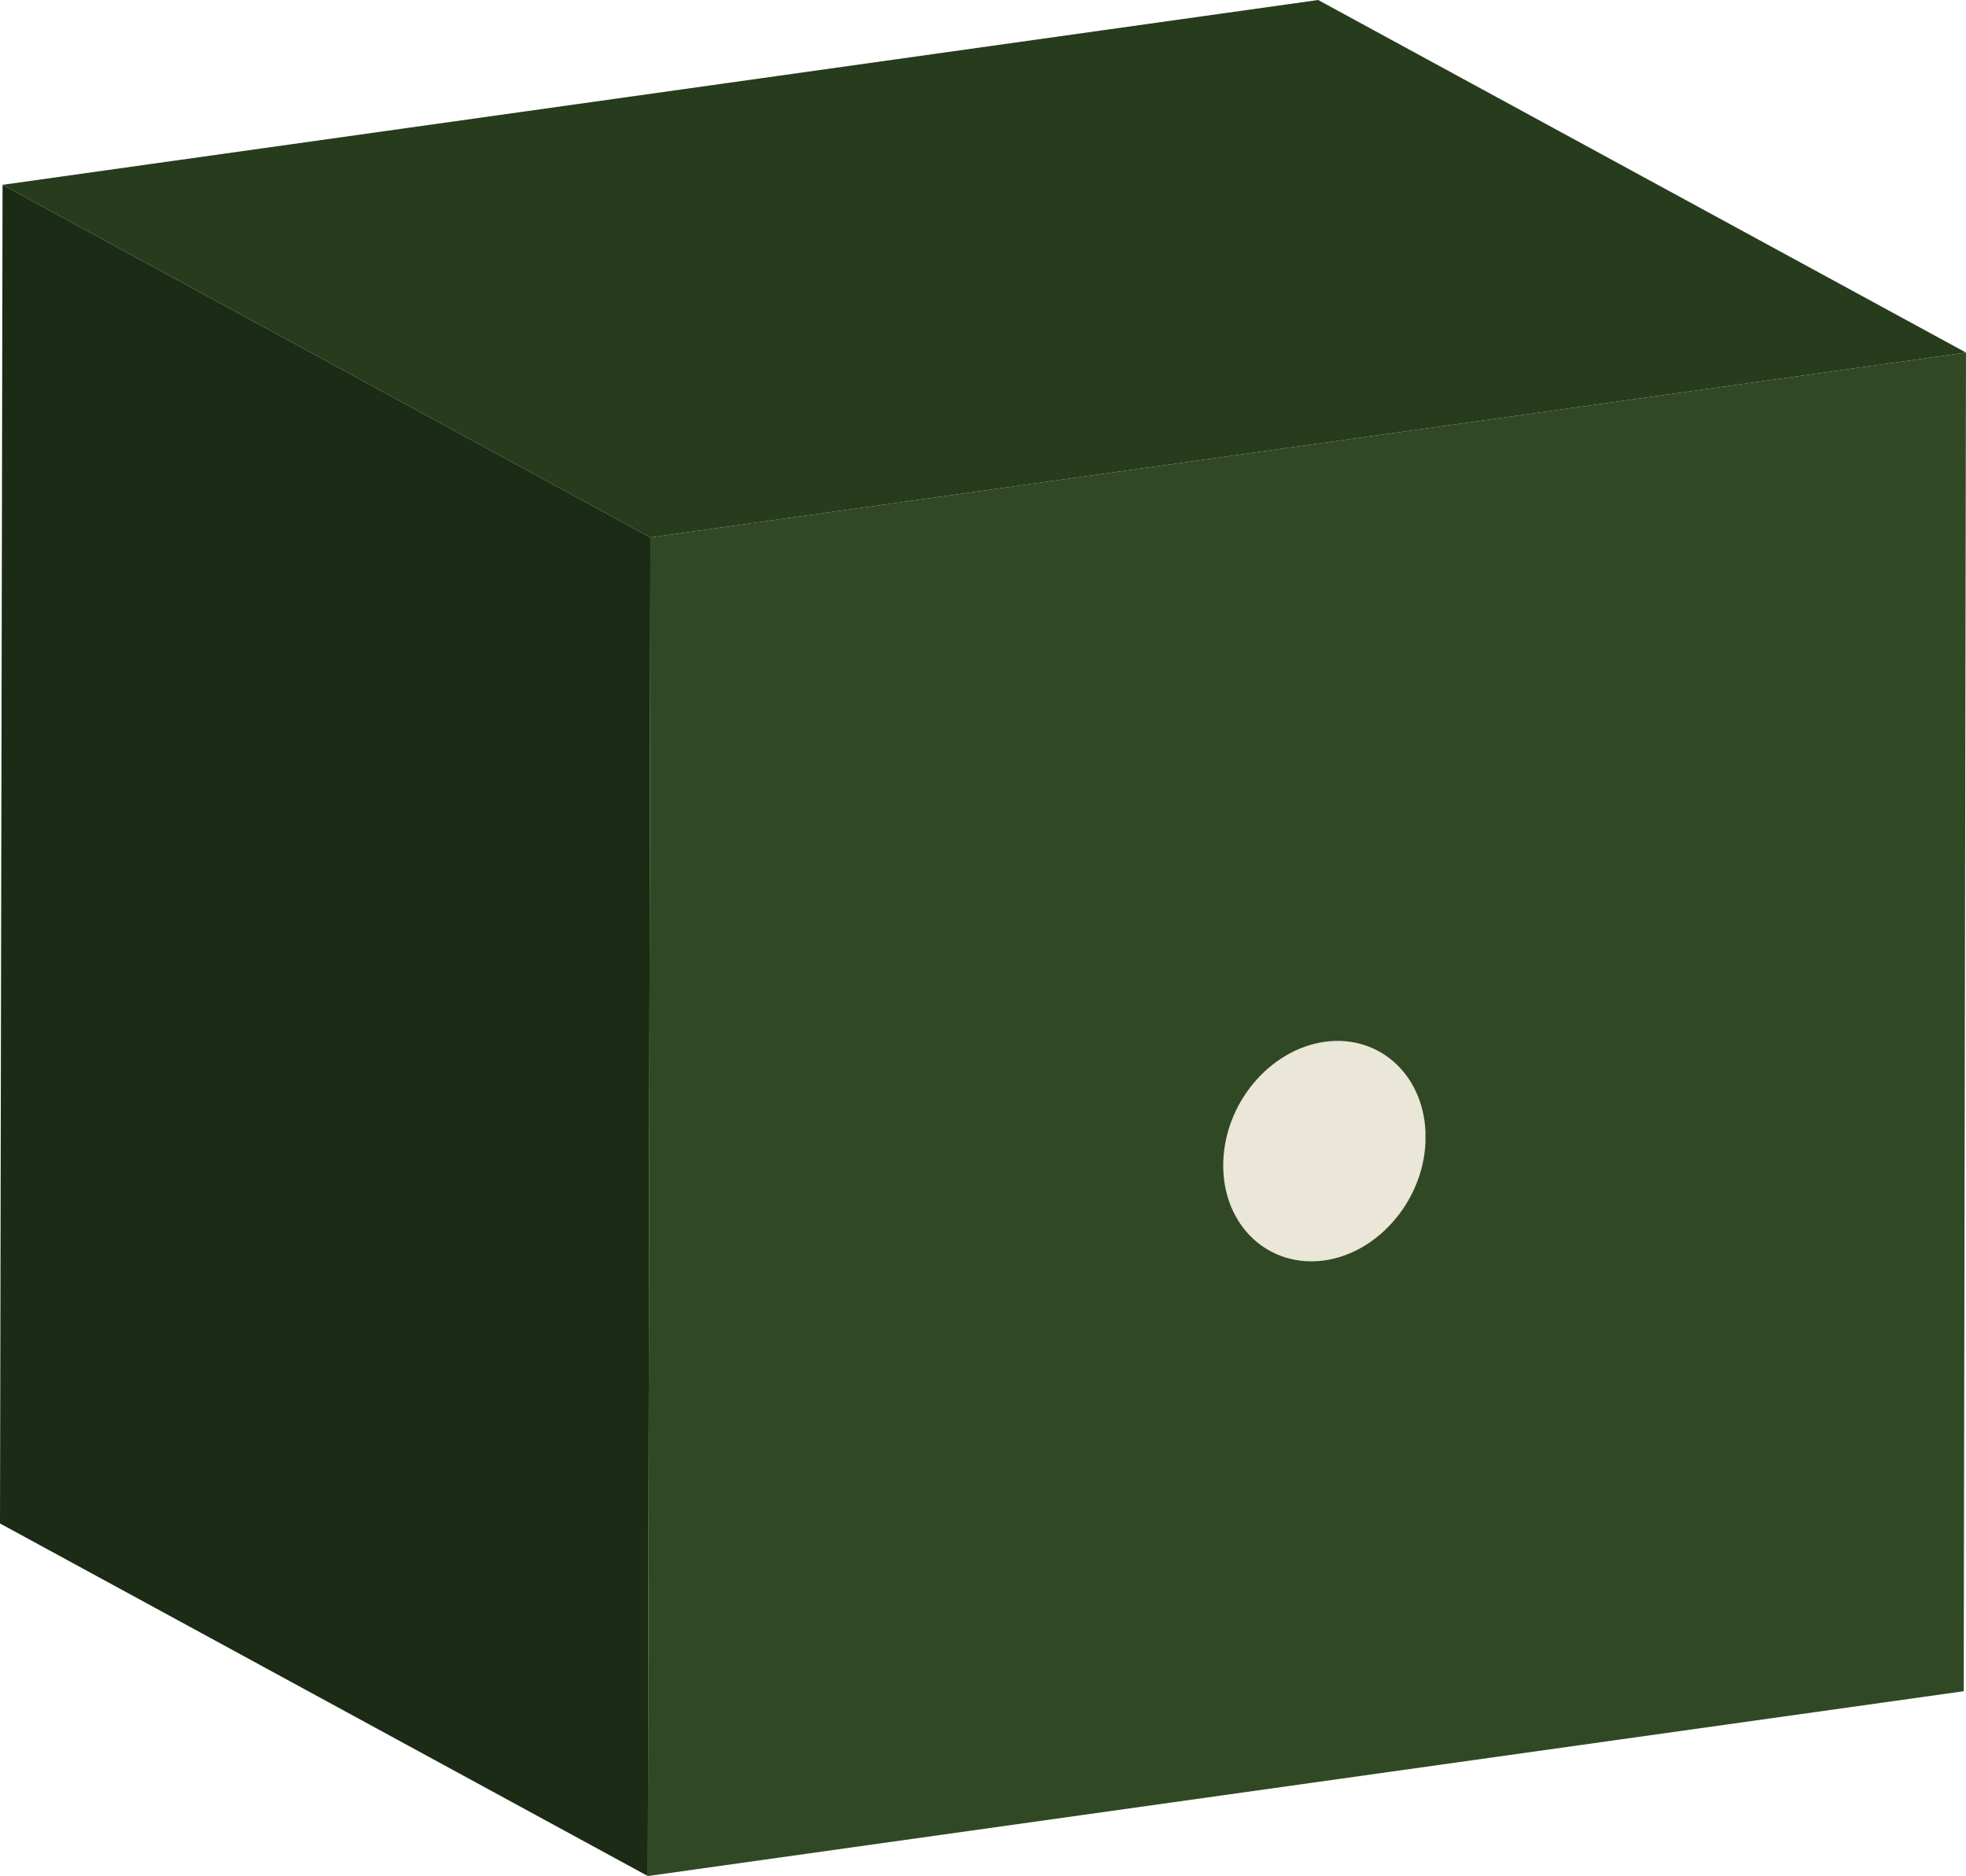<?xml version="1.0" encoding="utf-8"?>
<!-- Generator: Adobe Illustrator 24.0.0, SVG Export Plug-In . SVG Version: 6.00 Build 0)  -->
<svg version="1.1" id="Layer_1" xmlns="http://www.w3.org/2000/svg" xmlns:xlink="http://www.w3.org/1999/xlink" x="0px" y="0px"
	 viewBox="0 0 69.16 65.98" style="enable-background:new 0 0 69.16 65.98;" xml:space="preserve">
<style type="text/css">
	.st0{enable-background:new    ;}
	.st1{fill:#304924;}
	.st2{fill:#1C2B15;}
	.st3{fill:#273B1D;}
	.st4{clip-path:url(#SVGID_2_);}
	.st5{fill:#EAE6D8;}
</style>
<g>
	<g>
		<g class="st0">
			<g>
				<polygon class="st1" points="69.16,12.4 69.08,59.48 22.79,65.98 22.88,18.9 				"/>
			</g>
			<g>
				<polygon class="st2" points="22.79,65.98 0,53.58 0.09,6.5 22.88,18.9 				"/>
			</g>
			<g>
				<polygon class="st3" points="22.88,18.9 0.09,6.5 46.37,0 69.16,12.4 				"/>
			</g>
		</g>
	</g>
</g>
<g>
	<g>
		<g class="st0">
			<defs>
				<polygon id="SVGID_1_" class="st0" points="43.02,44.83 43.03,37.14 50.15,36.14 50.14,43.83 				"/>
			</defs>
			<clipPath id="SVGID_2_">
				<use xlink:href="#SVGID_1_"  style="overflow:visible;"/>
			</clipPath>
			<g class="st4">
				<g>
					<g>
						<g>
							<path class="st5" d="M46.6,36.64c-1.97,0.28-3.57,2.22-3.57,4.35c0,2.12,1.59,3.61,3.56,3.34c1.96-0.28,3.56-2.22,3.56-4.34
								C50.15,37.86,48.56,36.37,46.6,36.64"/>
						</g>
					</g>
				</g>
			</g>
		</g>
	</g>
</g>
</svg>
